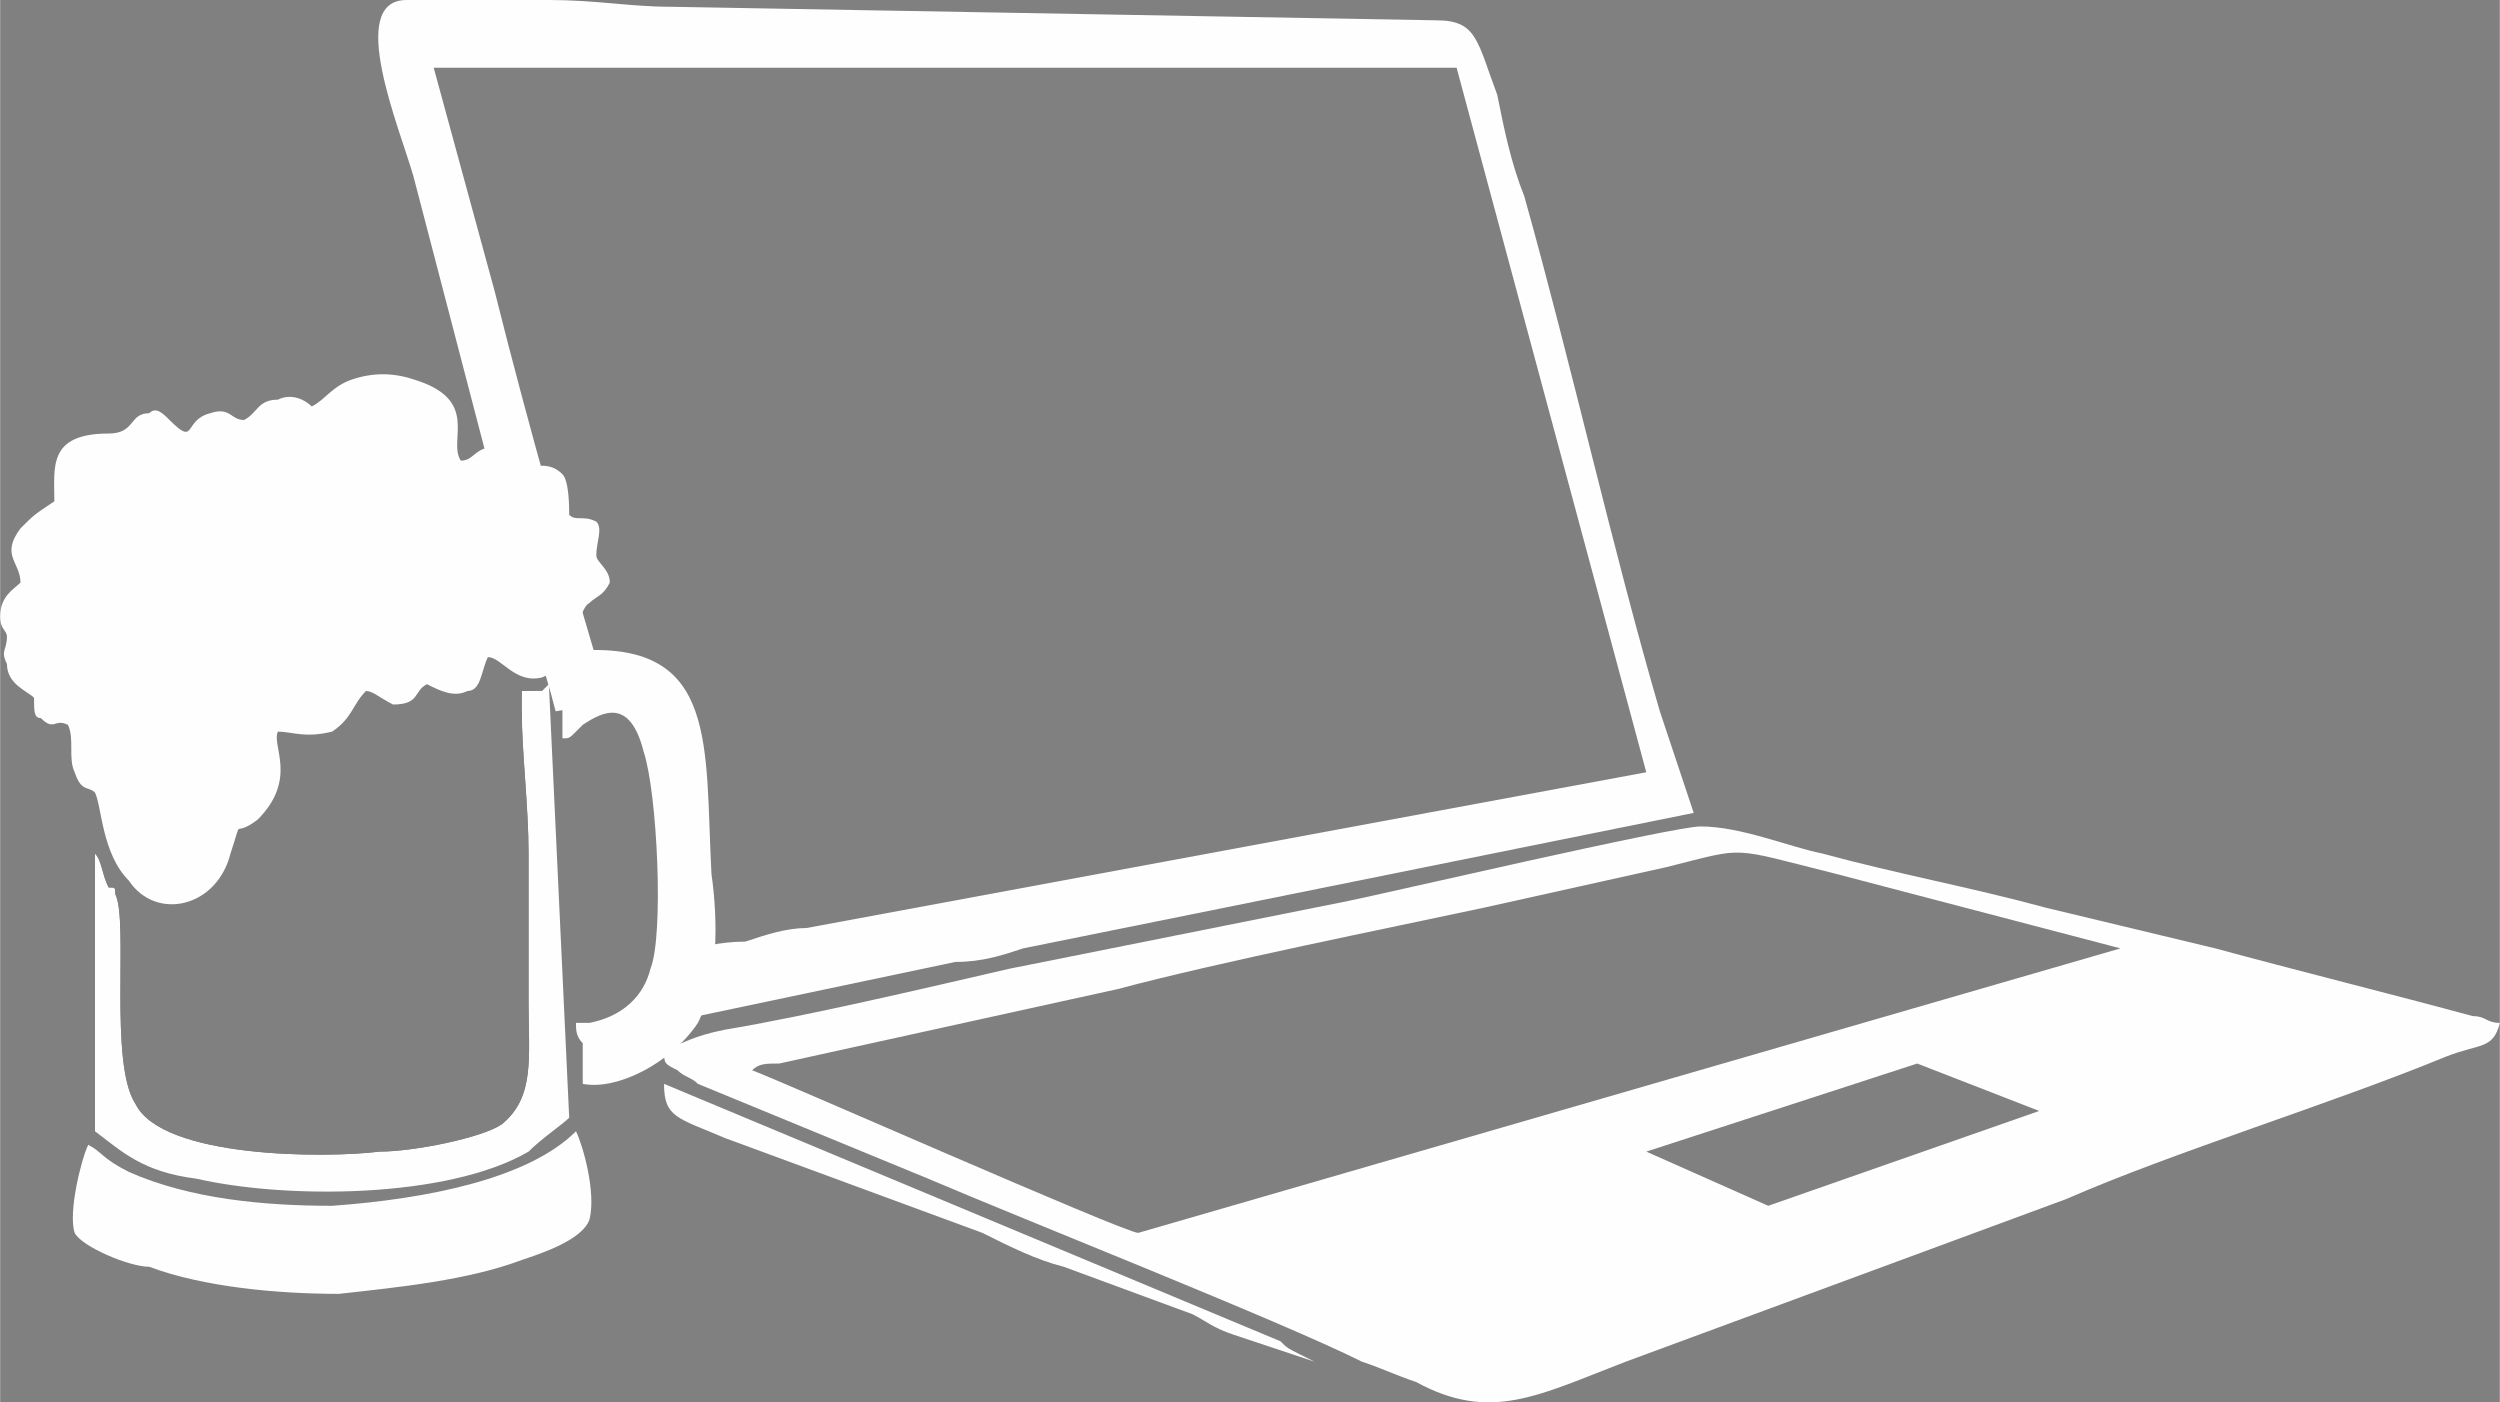 <?xml version="1.0" encoding="UTF-8"?>
<!DOCTYPE svg PUBLIC "-//W3C//DTD SVG 1.0//EN" "http://www.w3.org/TR/2001/REC-SVG-20010904/DTD/svg10.dtd">
<!-- Designer: Kingsley Odiboh -->
<svg xmlns="http://www.w3.org/2000/svg" xml:space="preserve" width="1.289in" height="0.723in" version="1.0" style="shape-rendering:geometricPrecision; text-rendering:geometricPrecision; image-rendering:optimizeQuality; fill-rule:evenodd; clip-rule:evenodd"
viewBox="0 0 369 207"
 xmlns:xlink="http://www.w3.org/1999/xlink">
 <rect x="0" y="0" width="369" height="207" fill="#808080" stroke="none"/>
 <defs>
  <style type="text/css">
   <![CDATA[
    .fil0 {fill:#FEFEFE}
    .fil1 {fill:black}
   ]]>
  </style>
 </defs>
 <g id="Layer_x0020_1">
  <path class="fil0" d="M95 154c1,0 1,0 1,-1 3,-2 3,-2 7,-3l38 -8c4,0 7,-1 10,-2l99 -20 -5 -15c-7,-24 -13,-51 -20,-76 -2,-5 -3,-10 -4,-15 -3,-8 -3,-11 -9,-11l-113 -2c-6,0 -11,-1 -18,-1l-21 0c-9,0 -1,19 1,26l18 69c1,3 2,6 3,10l0 0 12 -2 -4 1c-6,-20 -12,-41 -17,-61l-9 -33 151 0 28 104 -124 23c-3,0 -6,1 -9,2 -4,0 -7,1 -8,1l-7 14 0 0z"/>
  <path class="fil0" d="M98 155c0,2 0,2 2,3 1,1 2,1 3,2l34 14c14,6 52,21 64,27 3,1 5,2 8,3 11,6 18,2 31,-3l65 -24c16,-7 39,-14 56,-21 5,-2 7,-1 8,-5 -2,0 -2,-1 -4,-1 -11,-3 -27,-7 -38,-10l-25 -6c-11,-3 -22,-5 -33,-8 -5,-1 -12,-4 -18,-4 -4,0 -47,10 -52,11l-50 10c-13,3 -30,7 -42,9 -5,1 -6,2 -9,3zm163 23l-18 -8 40 -13 18 7 -40 14zm-150 -20c3,1 55,24 57,24l145 -42 -42 -11c-16,-4 -13,-4 -25,-1l-27 6c-14,3 -39,8 -54,12l-50 11c-2,0 -3,0 -4,1z"/>
  <path class="fil0" d="M194 201l-2 -1c-2,-1 -2,-1 -3,-2l-91 -38c0,5 2,5 9,8l38 14c4,2 8,4 12,5l19 7c2,1 3,2 6,3l12 4z"/>
  <path class="fil0" d="M46 60c2,-1 3,-3 6,-4 3,-1 6,-1 9,0 10,3 5,9 7,12 2,0 2,-2 5,-2 2,0 3,2 3,3 3,0 5,-1 7,1 1,1 1,5 1,6 1,1 2,0 4,1 1,1 0,3 0,5 0,1 2,2 2,4 -1,2 -2,2 -3,3 -2,1 -2,9 -7,11 -4,1 -6,-3 -8,-3 -1,2 -1,5 -3,5 -2,1 -4,0 -6,-1 -2,1 -1,3 -5,3 -2,-1 -3,-2 -4,-2 -2,2 -2,4 -5,6 -4,1 -6,0 -8,0 -1,2 3,7 -3,13 -4,3 -2,-1 -4,5 -2,8 -11,10 -15,4 -4,-4 -4,-11 -5,-13 -1,-1 -2,0 -3,-3 -1,-2 0,-5 -1,-7 -2,-1 -2,1 -4,-1 -1,0 -1,-1 -1,-3 -1,-1 -4,-2 -4,-5 -1,-2 0,-2 0,-4 0,-1 -1,-1 -1,-3 0,-3 2,-4 3,-5 0,-3 -3,-4 0,-8 2,-2 2,-2 5,-4 0,-5 -1,-10 8,-10 4,0 3,-3 6,-3 1,-1 2,0 3,1 4,4 2,0 6,-1 3,-1 3,1 5,1 2,-1 2,-3 5,-3 2,-1 4,0 5,1z"/>
  <path class="fil0" d="M86 154c-1,-1 -1,-2 -1,-3l2 0c5,-1 8,-4 9,-8 2,-5 1,-26 -1,-32 -2,-8 -6,-6 -9,-4 -1,1 -1,1 -1,1 -1,1 -1,1 -2,1l0 -3c0,-2 0,-5 0,-6 2,-2 2,-2 3,-4 20,-1 18,14 19,33 1,7 1,16 -2,22 -4,6 -12,10 -17,9l0 -6z"/>
  <path class="fil1" d="M14 126c1,1 1,3 2,5 1,0 1,0 1,1 2,4 -1,25 3,31 4,8 28,8 36,7 5,0 15,-2 18,-4 5,-4 4,-10 4,-18 0,-7 0,-14 0,-22 0,-7 -1,-15 -1,-21 0,-1 0,-2 0,-3l2 0 1 16 0 44 -12 10 -35 0 -17 -7 -2 -39z"/>
  <path class="fil0" d="M13 169c2,1 2,2 6,4 9,4 20,5 30,5 14,-1 29,-4 36,-11 1,2 3,9 2,13 -1,3 -7,5 -10,6 -8,3 -18,4 -27,5 -9,0 -20,-1 -28,-4 -3,0 -10,-3 -11,-5 -1,-3 1,-11 2,-13z"/>
  <path class="fil0" d="M80 102l1 -1 3 64c-1,1 -4,3 -6,5 -12,7 -36,7 -49,4 -8,-1 -11,-4 -15,-7l0 -42c0,0 0,0 0,0 0,0 0,0 0,1 1,1 1,3 2,5 1,0 1,0 1,1 2,4 -1,25 3,31 4,8 28,8 36,7 5,0 15,-2 18,-4 5,-4 4,-10 4,-18 0,-7 0,-14 0,-22 0,-7 -1,-15 -1,-21 0,-1 0,-2 0,-3l3 0z"/>
 </g>
</svg>
